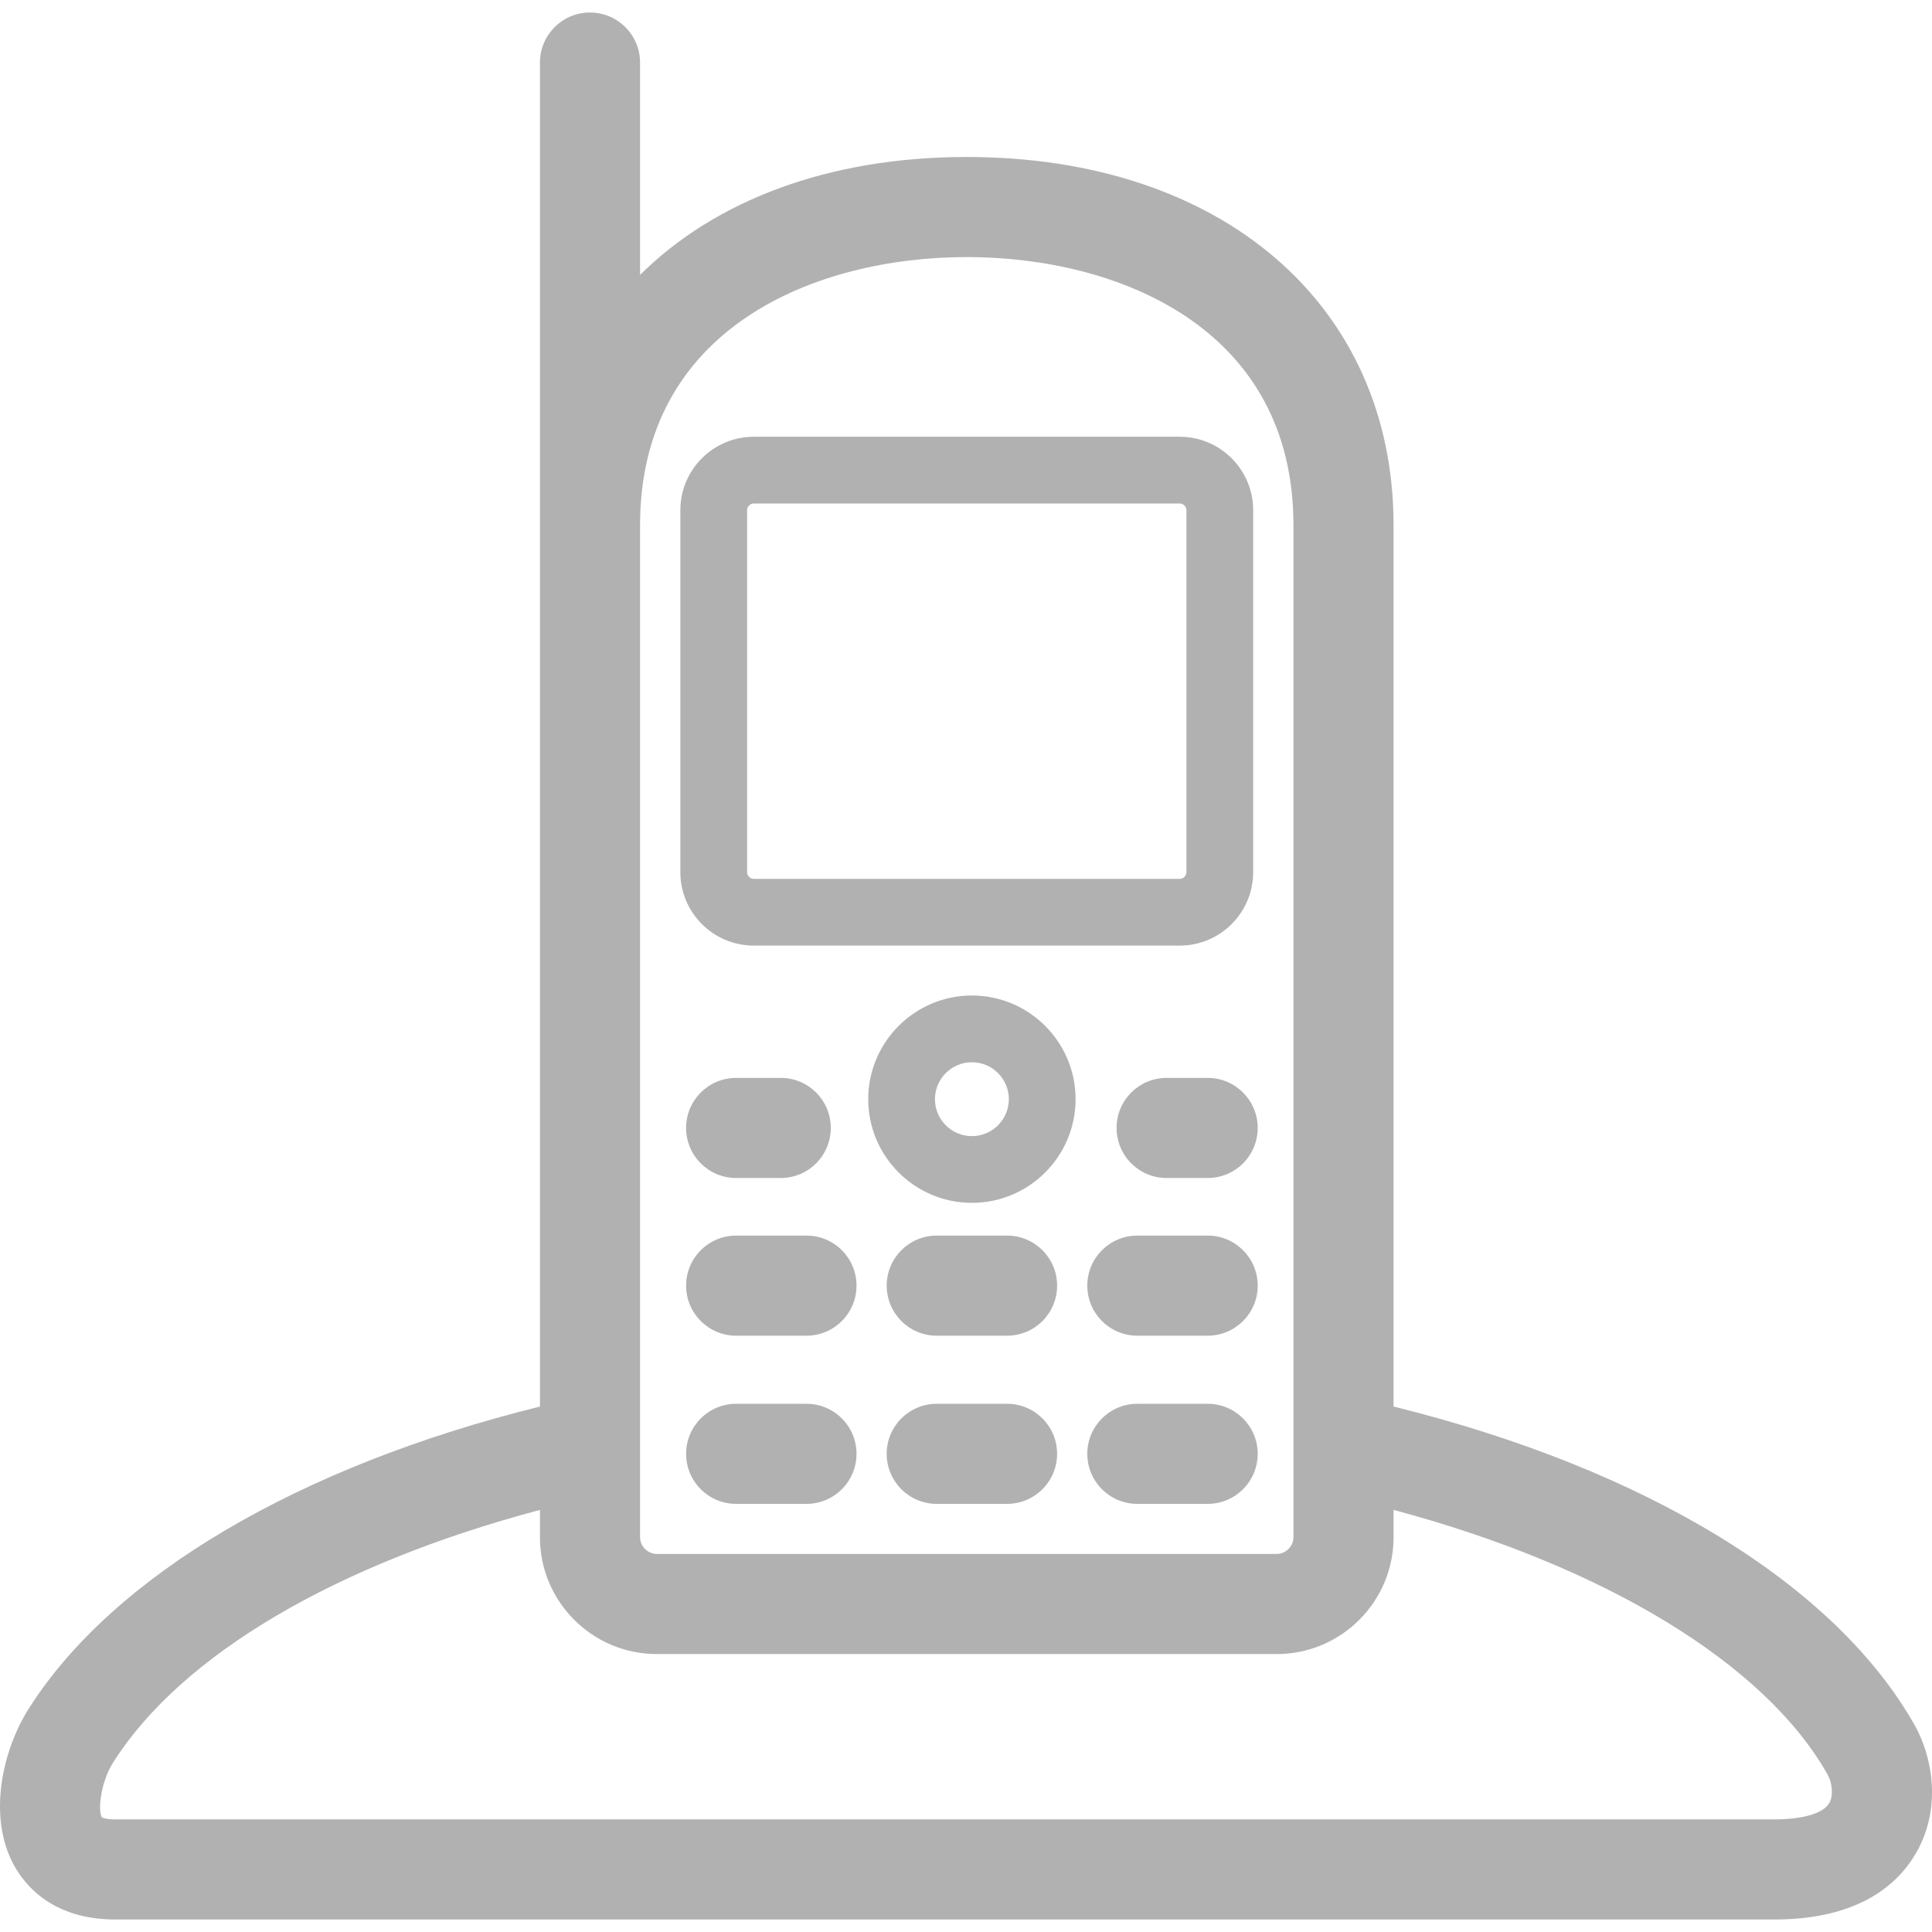 <svg width="82" height="82" viewBox="0 0 82 82" fill="none" xmlns="http://www.w3.org/2000/svg">
<g clip-path="url(#clip0_30_2)">
<path d="M31.992 40.134H50.072C51.79 40.134 53.188 38.736 53.188 37.018V21.653C53.188 19.935 51.79 18.537 50.072 18.537H31.992C30.274 18.537 28.876 19.935 28.876 21.653V37.018C28.876 38.736 30.274 40.134 31.992 40.134ZM31.709 21.653C31.709 21.5 31.838 21.37 31.992 21.37H50.072C50.226 21.37 50.355 21.5 50.355 21.653V37.018C50.355 37.172 50.226 37.302 50.072 37.302H31.992C31.838 37.302 31.709 37.172 31.709 37.018V21.653Z" fill="#B1B1B1"/>
<path d="M31.244 49.998H33.137C34.311 49.998 35.261 49.047 35.261 47.874C35.261 46.7 34.311 45.749 33.137 45.749H31.244C30.071 45.749 29.12 46.7 29.12 47.874C29.12 49.047 30.071 49.998 31.244 49.998Z" fill="#B1B1B1"/>
<path d="M51.256 45.749H49.515C48.341 45.749 47.391 46.7 47.391 47.874C47.391 49.047 48.341 49.998 49.515 49.998H51.256C52.43 49.998 53.381 49.047 53.381 47.874C53.381 46.7 52.429 45.749 51.256 45.749Z" fill="#B1B1B1"/>
<path d="M34.229 52.442H31.244C30.071 52.442 29.12 53.393 29.12 54.566C29.12 55.74 30.071 56.691 31.244 56.691H34.229C35.402 56.691 36.353 55.74 36.353 54.566C36.353 53.393 35.402 52.442 34.229 52.442Z" fill="#B1B1B1"/>
<path d="M42.742 52.442H39.758C38.585 52.442 37.634 53.393 37.634 54.566C37.634 55.74 38.585 56.691 39.758 56.691H42.742C43.916 56.691 44.867 55.74 44.867 54.566C44.867 53.393 43.916 52.442 42.742 52.442Z" fill="#B1B1B1"/>
<path d="M51.256 52.442H48.272C47.099 52.442 46.148 53.393 46.148 54.566C46.148 55.74 47.099 56.691 48.272 56.691H51.256C52.43 56.691 53.381 55.74 53.381 54.566C53.381 53.393 52.429 52.442 51.256 52.442Z" fill="#B1B1B1"/>
<path d="M34.229 59.581H31.244C30.071 59.581 29.12 60.531 29.12 61.705C29.12 62.878 30.071 63.829 31.244 63.829H34.229C35.402 63.829 36.353 62.878 36.353 61.705C36.353 60.532 35.402 59.581 34.229 59.581Z" fill="#B1B1B1"/>
<path d="M42.742 59.581H39.758C38.585 59.581 37.634 60.531 37.634 61.705C37.634 62.878 38.585 63.829 39.758 63.829H42.742C43.916 63.829 44.867 62.878 44.867 61.705C44.867 60.532 43.916 59.581 42.742 59.581Z" fill="#B1B1B1"/>
<path d="M51.256 59.581H48.272C47.099 59.581 46.148 60.531 46.148 61.705C46.148 62.878 47.099 63.829 48.272 63.829H51.256C52.43 63.829 53.381 62.878 53.381 61.705C53.381 60.532 52.429 59.581 51.256 59.581Z" fill="#B1B1B1"/>
<path d="M81.267 73.226C77.894 67.251 69.861 62.349 59.147 59.698V32.402V29.336V22.292C59.147 12.944 51.867 6.663 41.032 6.663C35.173 6.663 30.357 8.502 27.166 11.667V2.656C27.166 1.482 26.215 0.531 25.041 0.531C23.868 0.531 22.917 1.482 22.917 2.656V22.292V32.402V59.698C12.676 62.234 4.799 66.879 1.221 72.518C0.116 74.26 -0.55 77.089 0.601 79.181C1.071 80.035 2.253 81.469 4.889 81.469H75.318C78.92 81.469 80.564 79.949 81.308 78.674C82.447 76.724 81.998 74.52 81.267 73.226ZM41.032 10.911C47.429 10.911 54.898 13.892 54.898 22.292V29.336V32.402V65.246C54.898 65.629 54.574 65.954 54.19 65.954H27.874C27.49 65.954 27.166 65.629 27.166 65.246V32.402V22.292C27.166 13.892 34.636 10.911 41.032 10.911ZM77.638 76.531C77.387 76.963 76.519 77.22 75.318 77.22H4.889C4.48 77.22 4.334 77.139 4.327 77.139C4.149 76.884 4.255 75.667 4.808 74.795C7.695 70.245 14.239 66.392 22.917 64.085V65.246C22.917 67.979 25.141 70.203 27.874 70.203H54.19C56.923 70.203 59.147 67.979 59.147 65.246V64.085C68.096 66.475 74.908 70.604 77.567 75.314C77.752 75.642 77.832 76.2 77.638 76.531Z" fill="#B1B1B1"/>
<path d="M41.251 42.252C38.824 42.252 36.85 44.227 36.85 46.653C36.85 49.079 38.824 51.053 41.251 51.053C43.677 51.053 45.651 49.079 45.651 46.653C45.651 44.227 43.677 42.252 41.251 42.252ZM41.251 48.221C40.386 48.221 39.682 47.518 39.682 46.653C39.682 45.788 40.386 45.085 41.251 45.085C42.115 45.085 42.818 45.788 42.818 46.653C42.818 47.517 42.115 48.221 41.251 48.221Z" fill="#B1B1B1"/>
</g>
<defs>
<clipPath id="clip0_30_2">
<rect width="82" height="82" fill="white"/>
</clipPath>
</defs>
</svg>
